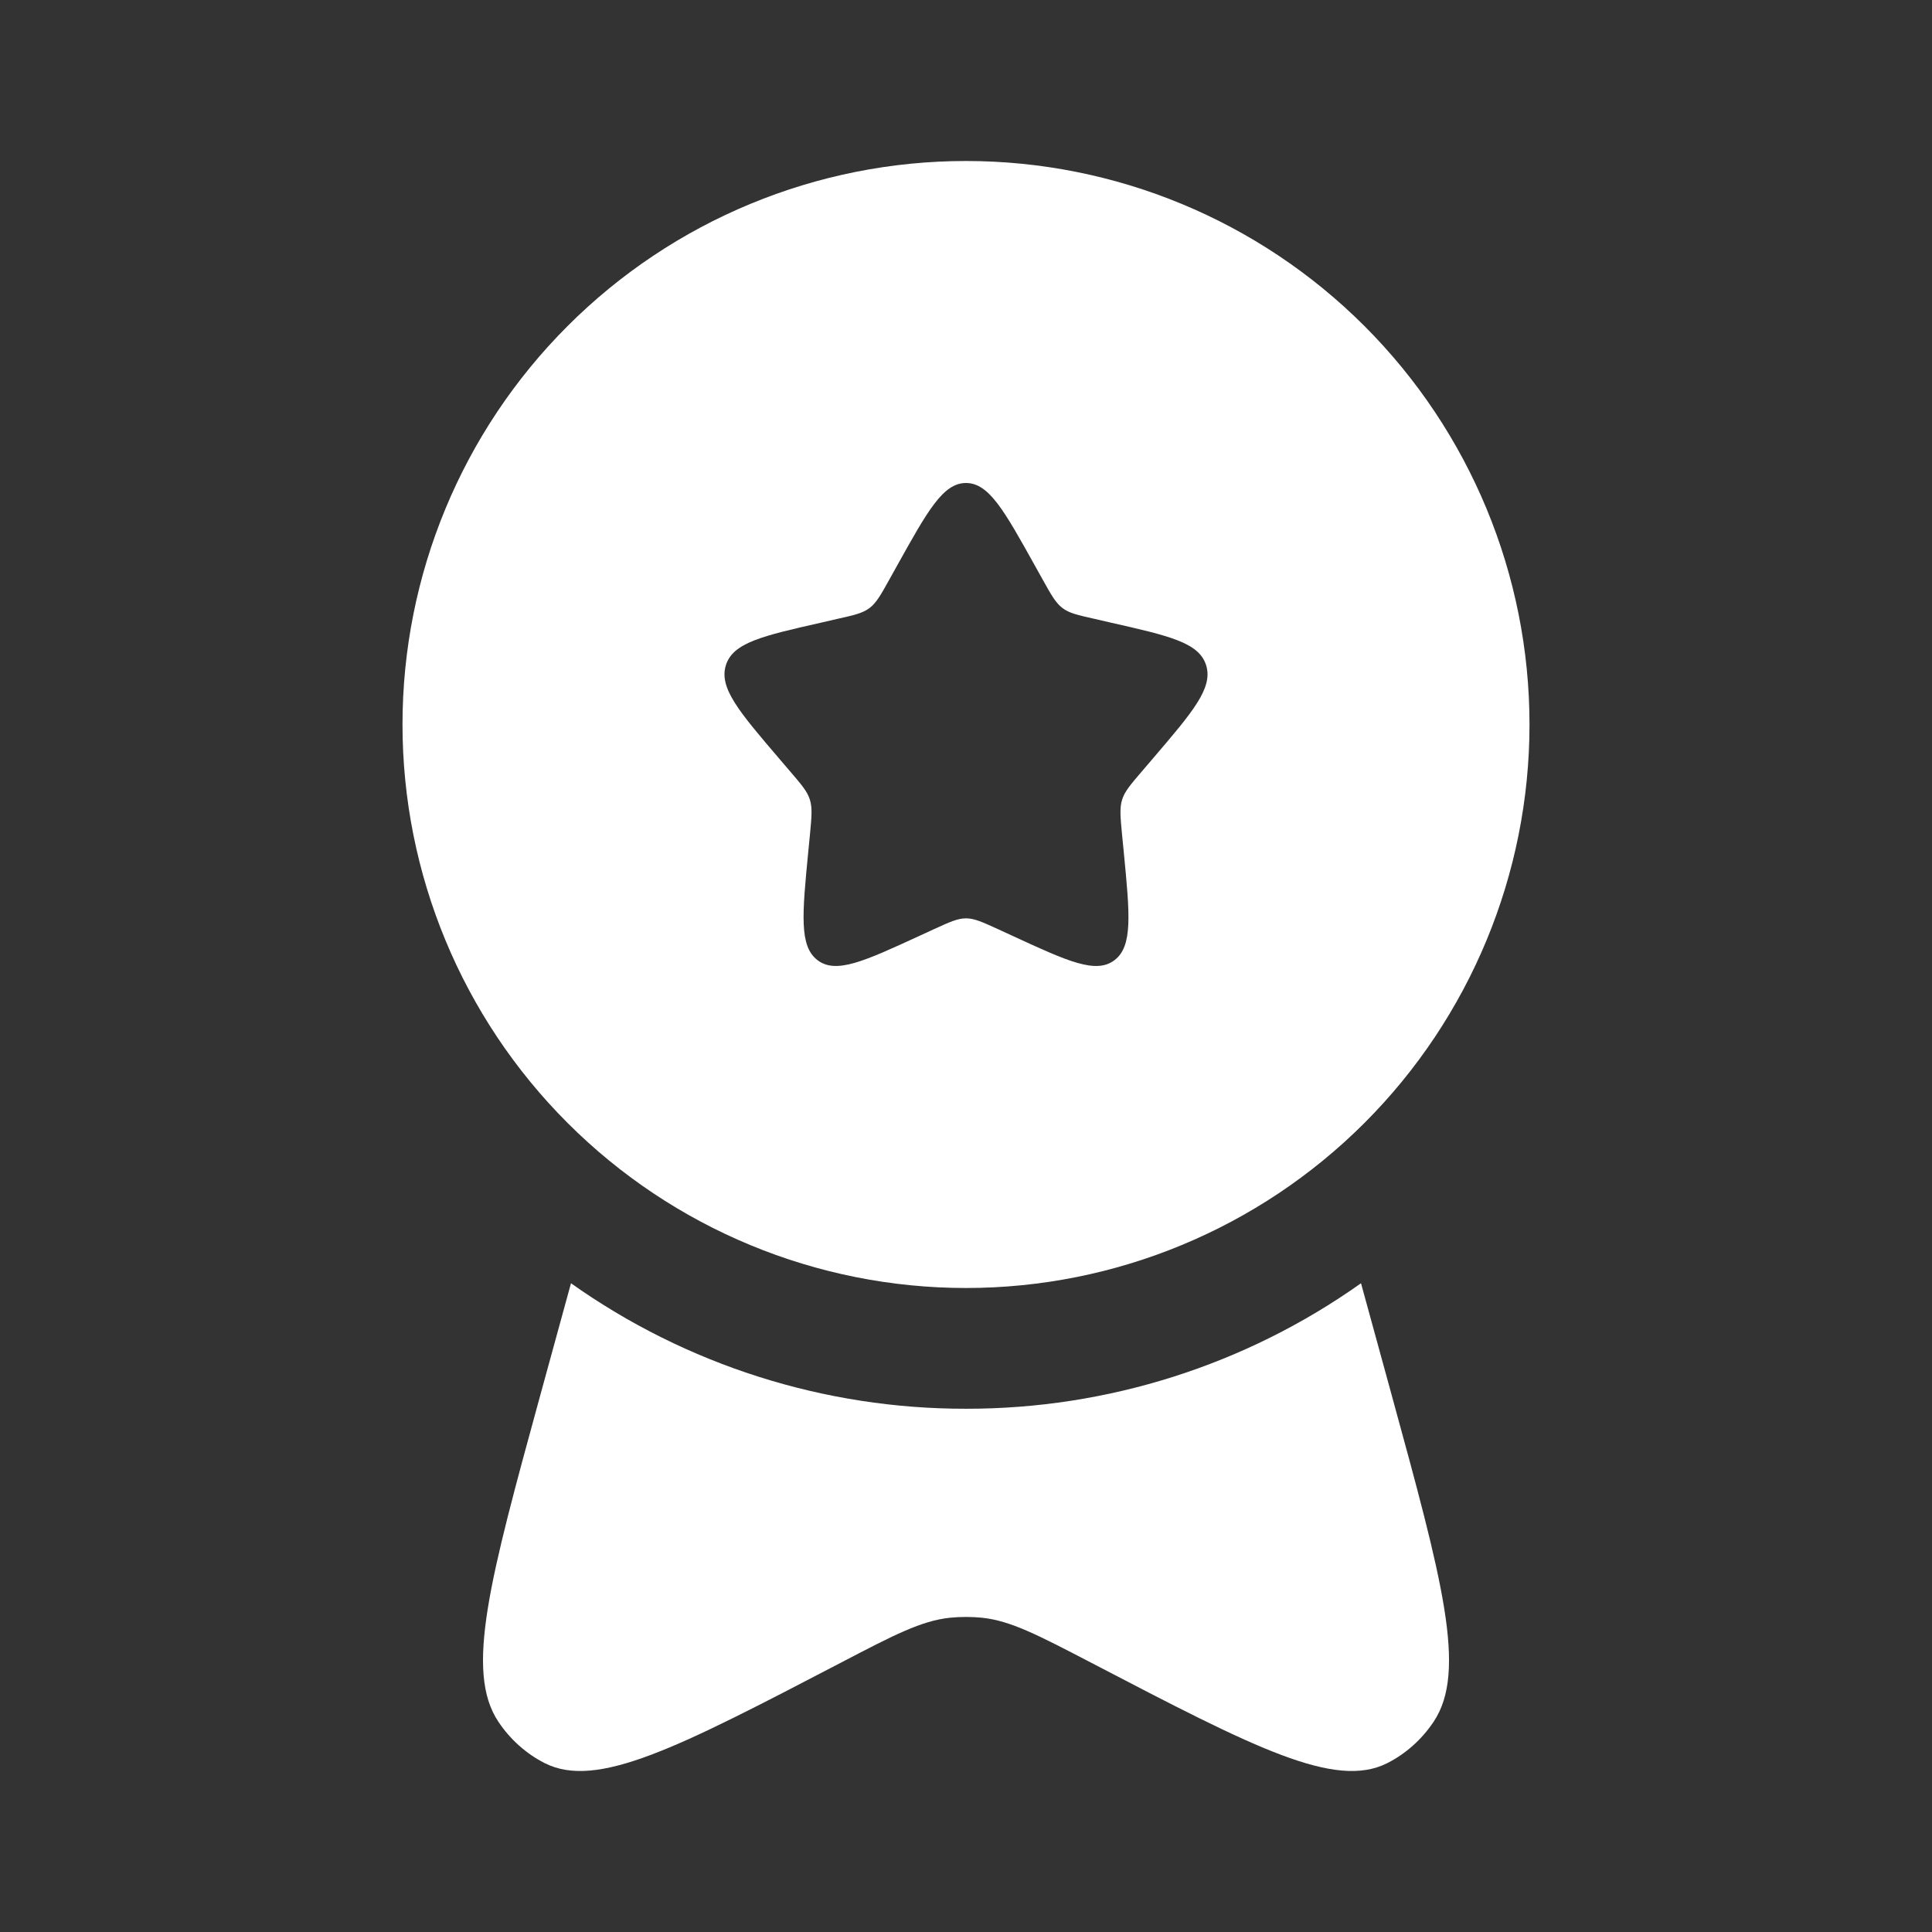 <svg width="48" height="48" viewBox="0 0 48 48" fill="none" xmlns="http://www.w3.org/2000/svg">
<rect x="0" y="0" width="48" height="48" fill="#333333" stroke="none"/>
<path fill-rule="evenodd" clip-rule="evenodd" d="M24 32C27.713 32 31.274 30.525 33.9 27.899C36.525 25.274 38 21.713 38 18C38 14.287 36.525 10.726 33.9 8.101C31.274 5.475 27.713 4 24 4C20.287 4 16.726 5.475 14.101 8.101C11.475 10.726 10 14.287 10 18C10 21.713 11.475 25.274 14.101 27.899C16.726 30.525 20.287 32 24 32ZM24 12C23.432 12 23.052 12.68 22.292 14.046L22.096 14.398C21.88 14.786 21.772 14.978 21.604 15.106C21.434 15.234 21.224 15.282 20.804 15.376L20.424 15.464C18.948 15.798 18.21 15.964 18.034 16.528C17.858 17.092 18.362 17.682 19.368 18.858L19.628 19.162C19.914 19.496 20.058 19.662 20.122 19.87C20.186 20.078 20.164 20.3 20.122 20.746L20.082 21.152C19.93 22.722 19.854 23.508 20.312 23.856C20.772 24.204 21.464 23.886 22.846 23.25L23.202 23.086C23.596 22.906 23.792 22.816 24 22.816C24.208 22.816 24.404 22.906 24.798 23.086L25.154 23.25C26.536 23.888 27.228 24.204 27.688 23.856C28.148 23.508 28.07 22.722 27.918 21.152L27.878 20.746C27.836 20.3 27.814 20.078 27.878 19.87C27.942 19.662 28.086 19.496 28.372 19.162L28.632 18.858C29.638 17.682 30.142 17.094 29.966 16.528C29.79 15.964 29.052 15.798 27.576 15.464L27.196 15.376C26.776 15.282 26.566 15.236 26.396 15.106C26.228 14.978 26.12 14.786 25.904 14.398L25.708 14.046C24.948 12.68 24.568 12 24 12Z" fill="white"/>
<path d="M14.186 31.882L13.428 34.646C12.172 39.23 11.544 41.522 12.382 42.776C12.676 43.216 13.07 43.568 13.528 43.802C14.832 44.466 16.848 43.416 20.878 41.316C22.218 40.616 22.89 40.268 23.602 40.192C23.866 40.166 24.133 40.166 24.398 40.192C25.11 40.268 25.78 40.618 27.122 41.316C31.152 43.416 33.168 44.466 34.472 43.802C34.93 43.568 35.324 43.216 35.618 42.776C36.458 41.522 35.828 39.23 34.572 34.646L33.814 31.882C30.946 33.916 27.515 35.005 24 35C20.484 35.005 17.054 33.916 14.186 31.882Z" fill="white"/>
</svg>
